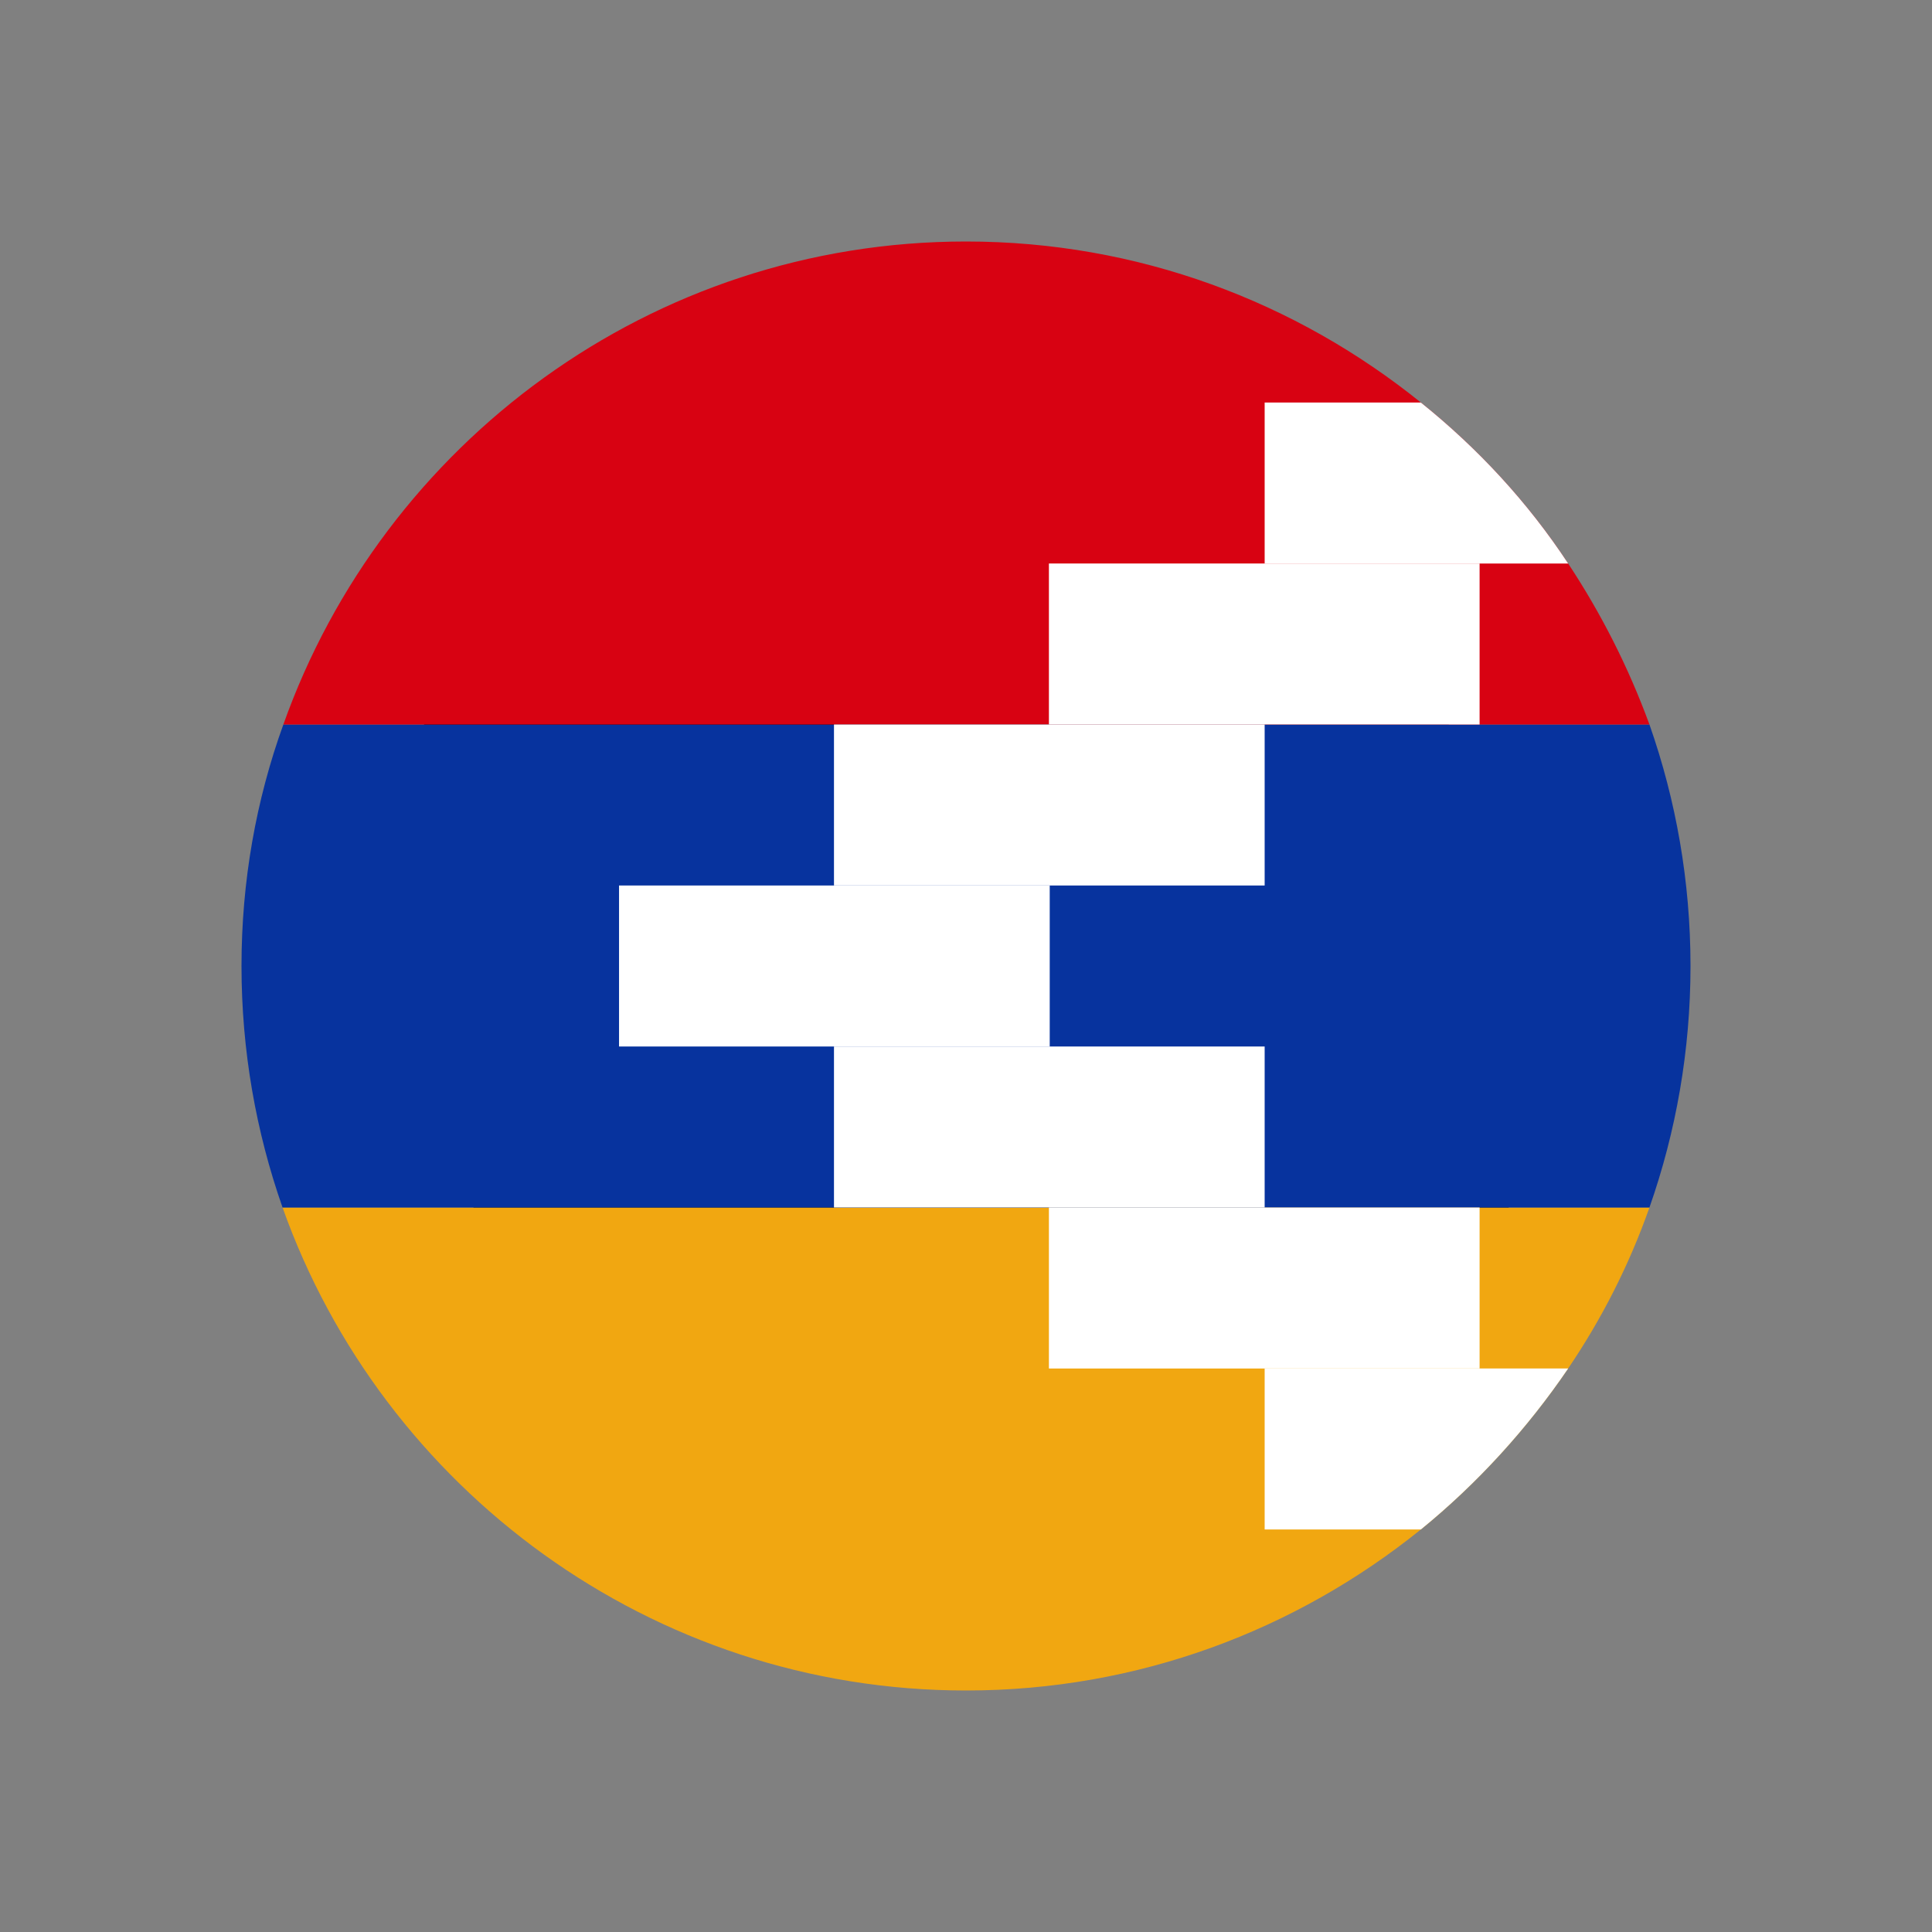 <?xml version="1.0" encoding="UTF-8"?>
<svg id="Layer_1" data-name="Layer 1" xmlns="http://www.w3.org/2000/svg" viewBox="0 0 24 24">
  <rect x="0" y="0" width="24" height="24" fill="#808080" stroke="none"/>
  <defs>
    <style>
      .cls-1 {
        fill: #d80212;
      }

      .cls-1, .cls-2, .cls-3, .cls-4, .cls-5, .cls-6 {
        stroke-width: 0px;
      }

      .cls-2 {
        fill: #000;
      }

      .cls-3 {
        fill: none;
      }

      .cls-4 {
        fill: #fff;
      }

      .cls-5 {
        fill: #07339e;
      }

      .cls-6 {
        fill: #f1a711;
      }
    </style>
  </defs>
  <rect class="cls-3" width="24" height="24"/>
  <g>
    <path class="cls-2" d="M16.71,7.34c2.92,2.92,3.18,7.42.57,10.03-2.61,2.61-7.11,2.36-10.03-.57-2.92-2.92-3.18-7.42-.57-10.03,2.61-2.61,7.11-2.35,10.03.57Z"/>
    <g>
      <g>
        <path class="cls-6" d="M20.49,15c-.25.71-.59,1.38-1.01,2-.51.75-1.13,1.43-1.83,2-1.55,1.25-3.51,2-5.65,2-3.91,0-7.25-2.51-8.49-6h16.97Z"/>
        <path class="cls-5" d="M21,12c0,1.05-.18,2.06-.51,3H3.51c-.33-.94-.51-1.95-.51-3s.18-2.06.52-3h16.97c.33.94.51,1.95.51,3Z"/>
        <path class="cls-1" d="M20.49,9H3.52c1.24-3.49,4.57-6,8.48-6,2.14,0,4.1.75,5.65,2,.71.57,1.33,1.24,1.83,2,.41.62.75,1.29,1.01,2Z"/>
      </g>
      <g>
        <g>
          <path class="cls-4" d="M19.48,7h-3.77v-2h1.94c.71.57,1.33,1.24,1.83,2Z"/>
          <rect class="cls-4" x="13.03" y="7" width="5.35" height="2"/>
          <rect class="cls-4" x="10.36" y="9" width="5.35" height="2"/>
        </g>
        <g>
          <rect class="cls-4" x="10.36" y="13" width="5.35" height="2"/>
          <rect class="cls-4" x="13.03" y="15" width="5.35" height="2"/>
          <path class="cls-4" d="M19.48,17c-.51.75-1.13,1.43-1.83,2h-1.94v-2h3.77Z"/>
        </g>
        <rect class="cls-4" x="7.69" y="11" width="5.35" height="2"/>
      </g>
    </g>
  </g>
</svg>